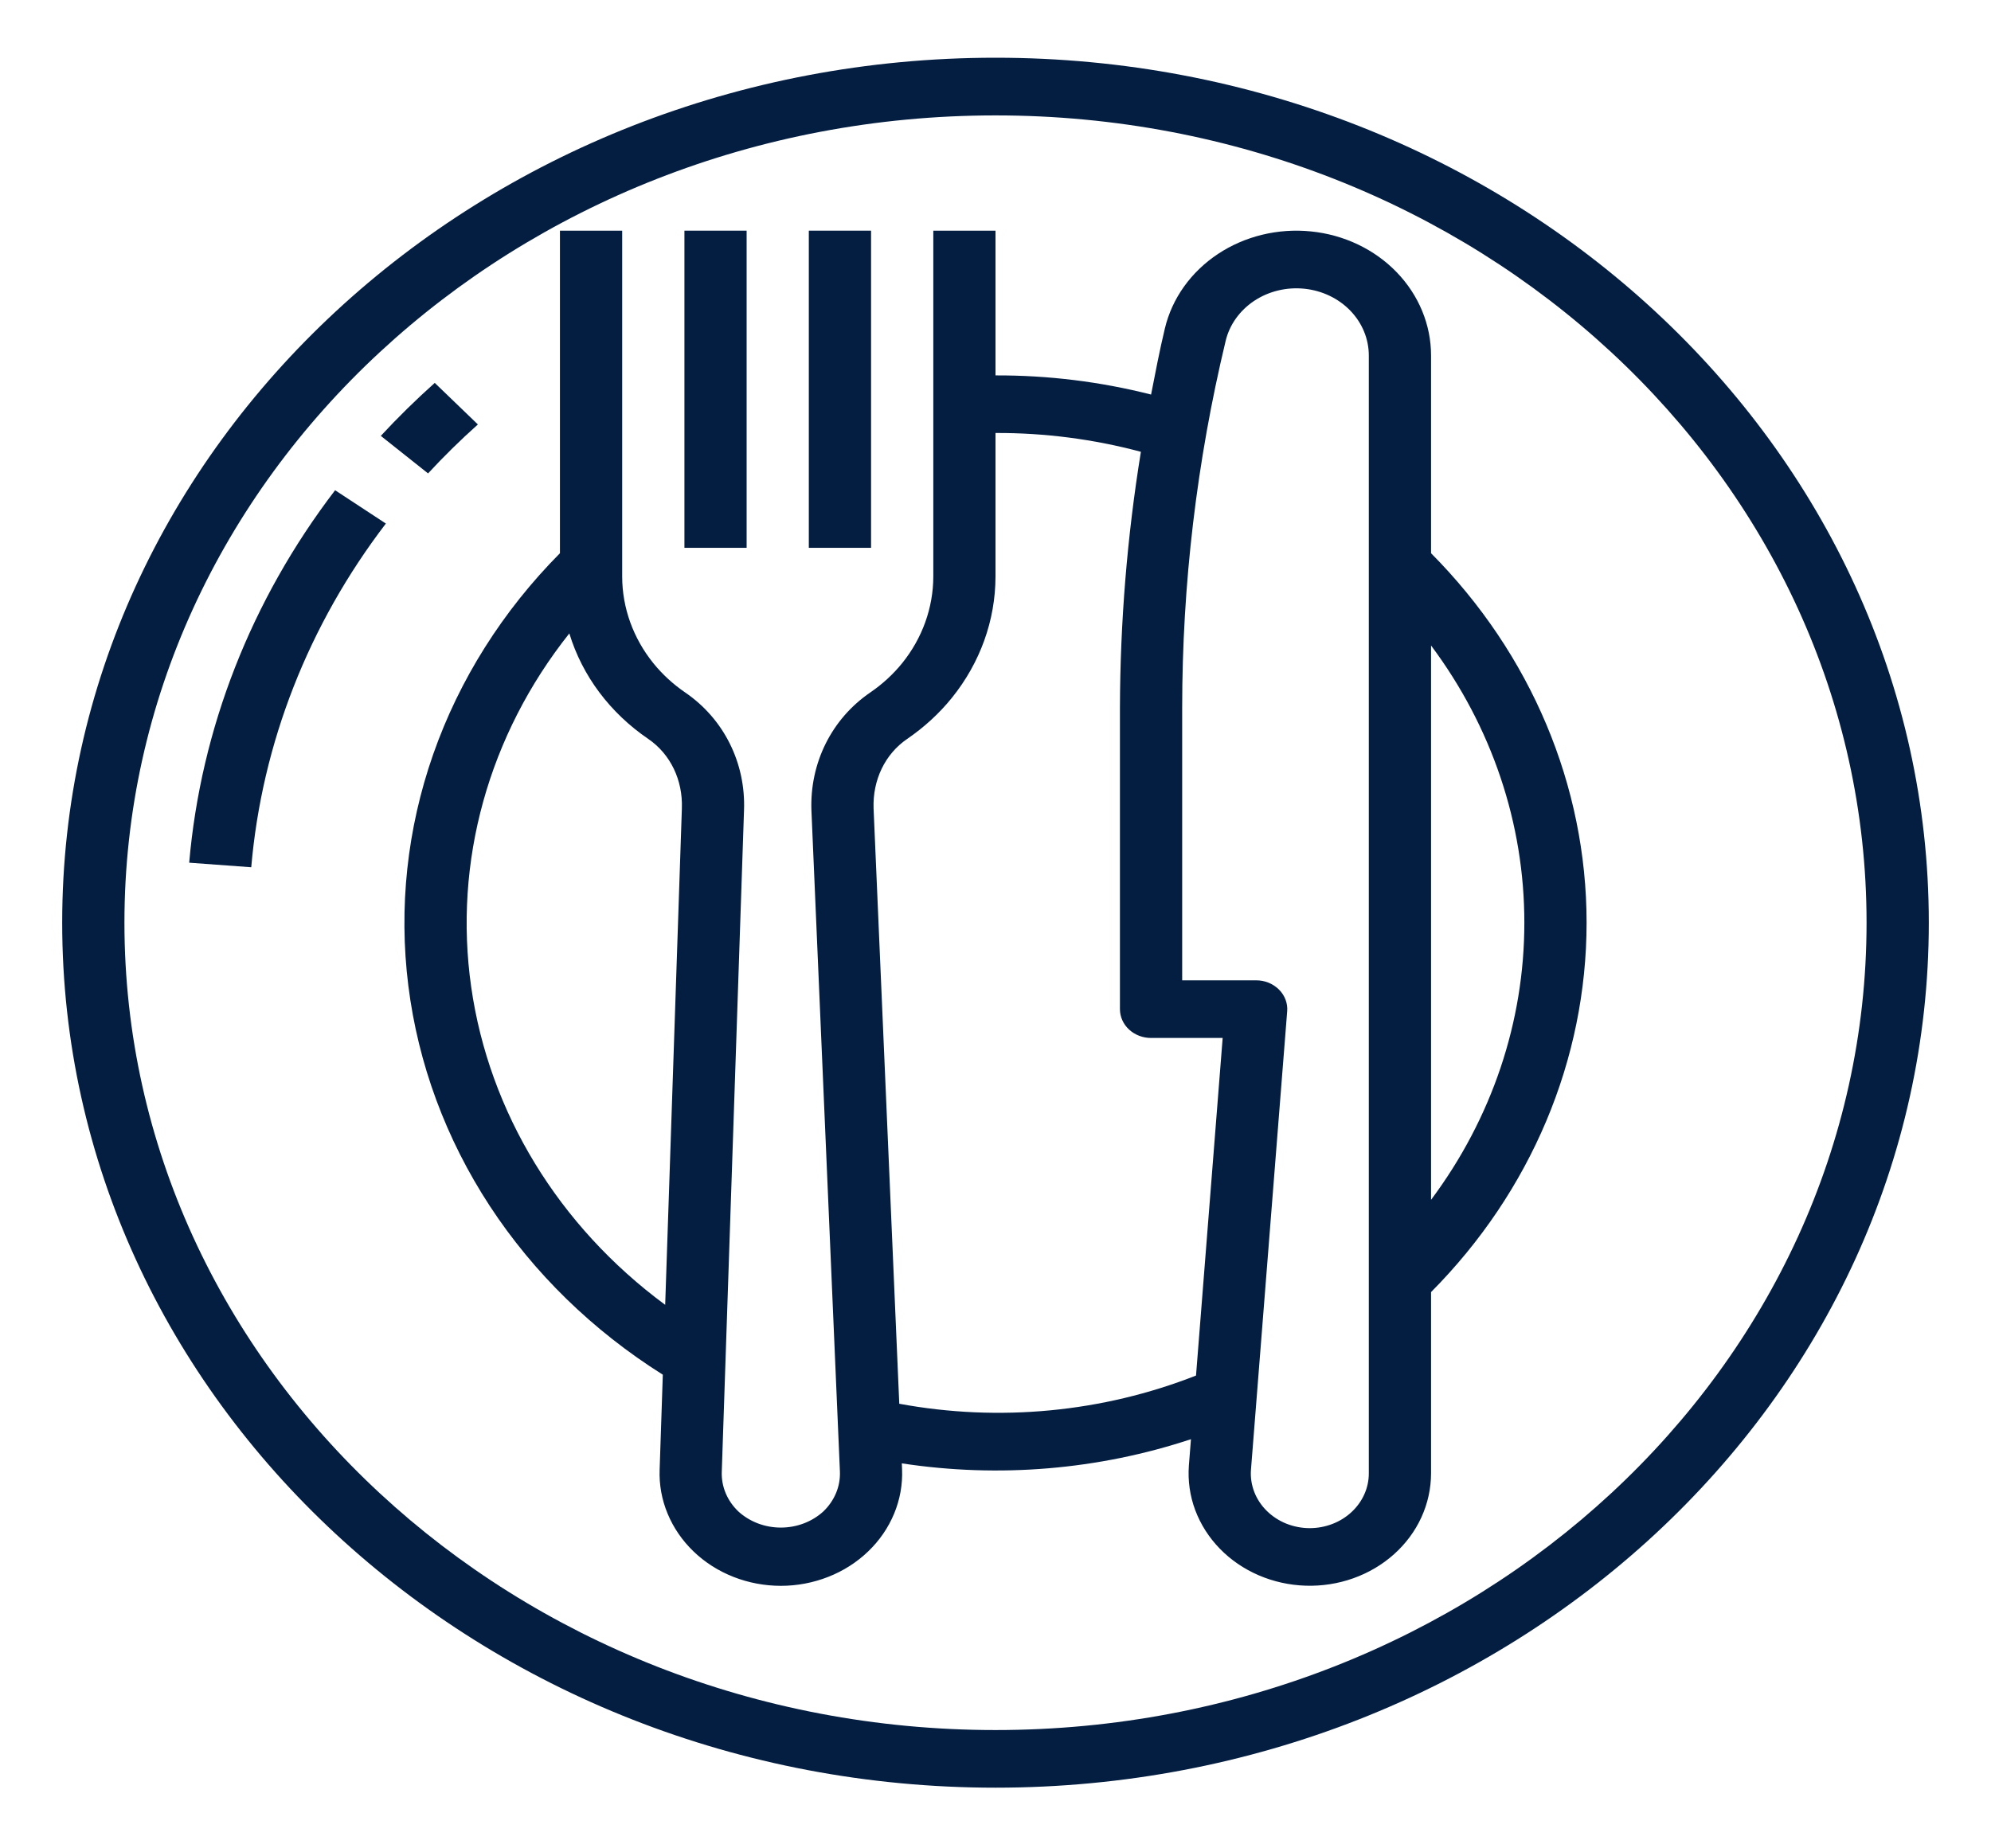 <svg width="42" height="39" viewBox="0 0 42 39" fill="none" xmlns="http://www.w3.org/2000/svg">
<path d="M21 1.218C10.144 1.218 1.312 9.405 1.312 19.469C1.312 29.533 10.144 37.72 21 37.72C31.856 37.72 40.688 29.533 40.688 19.469C40.688 9.405 31.856 1.218 21 1.218ZM21 36.504C10.868 36.504 2.625 28.862 2.625 19.469C2.625 10.076 10.868 2.435 21 2.435C31.132 2.435 39.375 10.076 39.375 19.469C39.375 28.862 31.132 36.504 21 36.504Z" fill="#041E42"/>
<path d="M10.081 8.956L9.171 8.079C8.773 8.435 8.39 8.811 8.033 9.197L9.03 9.989C9.36 9.631 9.714 9.284 10.081 8.956Z" fill="#041E42"/>
<path d="M3.991 18.203L5.3 18.299C5.525 15.689 6.506 13.183 8.14 11.047L7.069 10.344C5.299 12.659 4.236 15.374 3.991 18.203Z" fill="#041E42"/>
<path d="M30.188 7.501C30.188 6.852 29.929 6.226 29.462 5.743C28.995 5.26 28.352 4.953 27.656 4.883C26.96 4.812 26.261 4.982 25.692 5.359C25.123 5.737 24.724 6.296 24.573 6.93C24.462 7.392 24.373 7.859 24.282 8.325C23.213 8.053 22.109 7.917 21 7.921V4.867H19.688V12.168C19.686 12.825 19.456 13.466 19.031 13.993C18.84 14.229 18.613 14.437 18.357 14.612C17.544 15.168 17.08 16.098 17.117 17.101L17.718 31.049C17.724 31.204 17.697 31.359 17.636 31.504C17.576 31.648 17.485 31.78 17.368 31.892C17.129 32.11 16.807 32.232 16.472 32.232C16.137 32.232 15.815 32.11 15.576 31.892C15.459 31.78 15.367 31.648 15.307 31.503C15.247 31.358 15.219 31.203 15.226 31.047L15.695 17.098C15.733 16.098 15.269 15.168 14.455 14.612C14.199 14.437 13.972 14.228 13.781 13.992C13.357 13.465 13.126 12.825 13.125 12.168V4.867H11.812V11.673C10.603 12.892 9.691 14.338 9.139 15.913C8.587 17.488 8.408 19.155 8.614 20.8C8.82 22.445 9.406 24.03 10.332 25.446C11.259 26.862 12.504 28.076 13.982 29.006L13.915 31.008C13.903 31.326 13.96 31.643 14.084 31.94C14.207 32.237 14.394 32.509 14.633 32.738C14.871 32.967 15.158 33.149 15.474 33.273C15.79 33.397 16.13 33.461 16.474 33.461C16.817 33.461 17.157 33.396 17.474 33.271C17.79 33.147 18.076 32.964 18.314 32.735C18.553 32.506 18.739 32.234 18.862 31.937C18.985 31.64 19.042 31.322 19.029 31.004L19.024 30.877C21.071 31.189 23.17 31.014 25.123 30.367L25.079 30.927C25.056 31.244 25.101 31.563 25.213 31.863C25.326 32.164 25.502 32.441 25.732 32.677C25.961 32.913 26.24 33.104 26.551 33.238C26.862 33.372 27.199 33.447 27.542 33.458C27.885 33.469 28.227 33.416 28.547 33.302C28.868 33.188 29.16 33.015 29.407 32.794C29.654 32.573 29.85 32.309 29.984 32.016C30.118 31.723 30.187 31.408 30.188 31.09V27.263C32.297 25.139 33.469 22.356 33.469 19.468C33.469 16.58 32.297 13.797 30.188 11.673V7.501ZM14.032 27.532C11.784 25.872 10.317 23.468 9.94 20.826C9.563 18.185 10.305 15.51 12.01 13.365C12.282 14.259 12.868 15.042 13.676 15.592C14.141 15.91 14.406 16.457 14.384 17.058L14.032 27.532ZM25.23 29.024C23.255 29.801 21.073 30.008 18.97 29.619L18.428 17.056C18.407 16.457 18.671 15.909 19.136 15.592C19.495 15.346 19.814 15.054 20.081 14.723C20.676 13.985 20.998 13.089 21 12.168V9.136C22.038 9.132 23.07 9.266 24.067 9.533C23.777 11.321 23.63 13.127 23.625 14.935V21.293C23.625 21.454 23.694 21.609 23.817 21.723C23.94 21.837 24.107 21.901 24.281 21.901H25.792L25.23 29.024ZM28.875 31.09C28.875 31.396 28.743 31.689 28.51 31.905C28.277 32.122 27.96 32.243 27.63 32.244C27.46 32.244 27.291 32.211 27.135 32.149C26.979 32.086 26.838 31.994 26.721 31.878C26.605 31.763 26.515 31.627 26.458 31.478C26.401 31.329 26.377 31.171 26.389 31.013L27.153 21.338C27.16 21.254 27.148 21.171 27.118 21.092C27.088 21.013 27.041 20.94 26.979 20.879C26.918 20.818 26.843 20.769 26.761 20.735C26.678 20.702 26.589 20.685 26.499 20.685H24.938V14.935C24.938 12.331 25.245 9.735 25.855 7.193C25.936 6.853 26.151 6.552 26.457 6.348C26.763 6.145 27.139 6.054 27.513 6.092C27.888 6.13 28.234 6.295 28.485 6.555C28.736 6.815 28.875 7.152 28.875 7.501V31.09ZM32.156 19.468C32.157 21.558 31.471 23.598 30.188 25.316V13.62C31.471 15.338 32.157 17.378 32.156 19.468Z" fill="#041E42"/>
<path d="M14.438 4.867H15.75V11.559H14.438V4.867Z" fill="#041E42"/>
<path d="M17.062 4.867H18.375V11.559H17.062V4.867Z" fill="#041E42"/>
</svg>
